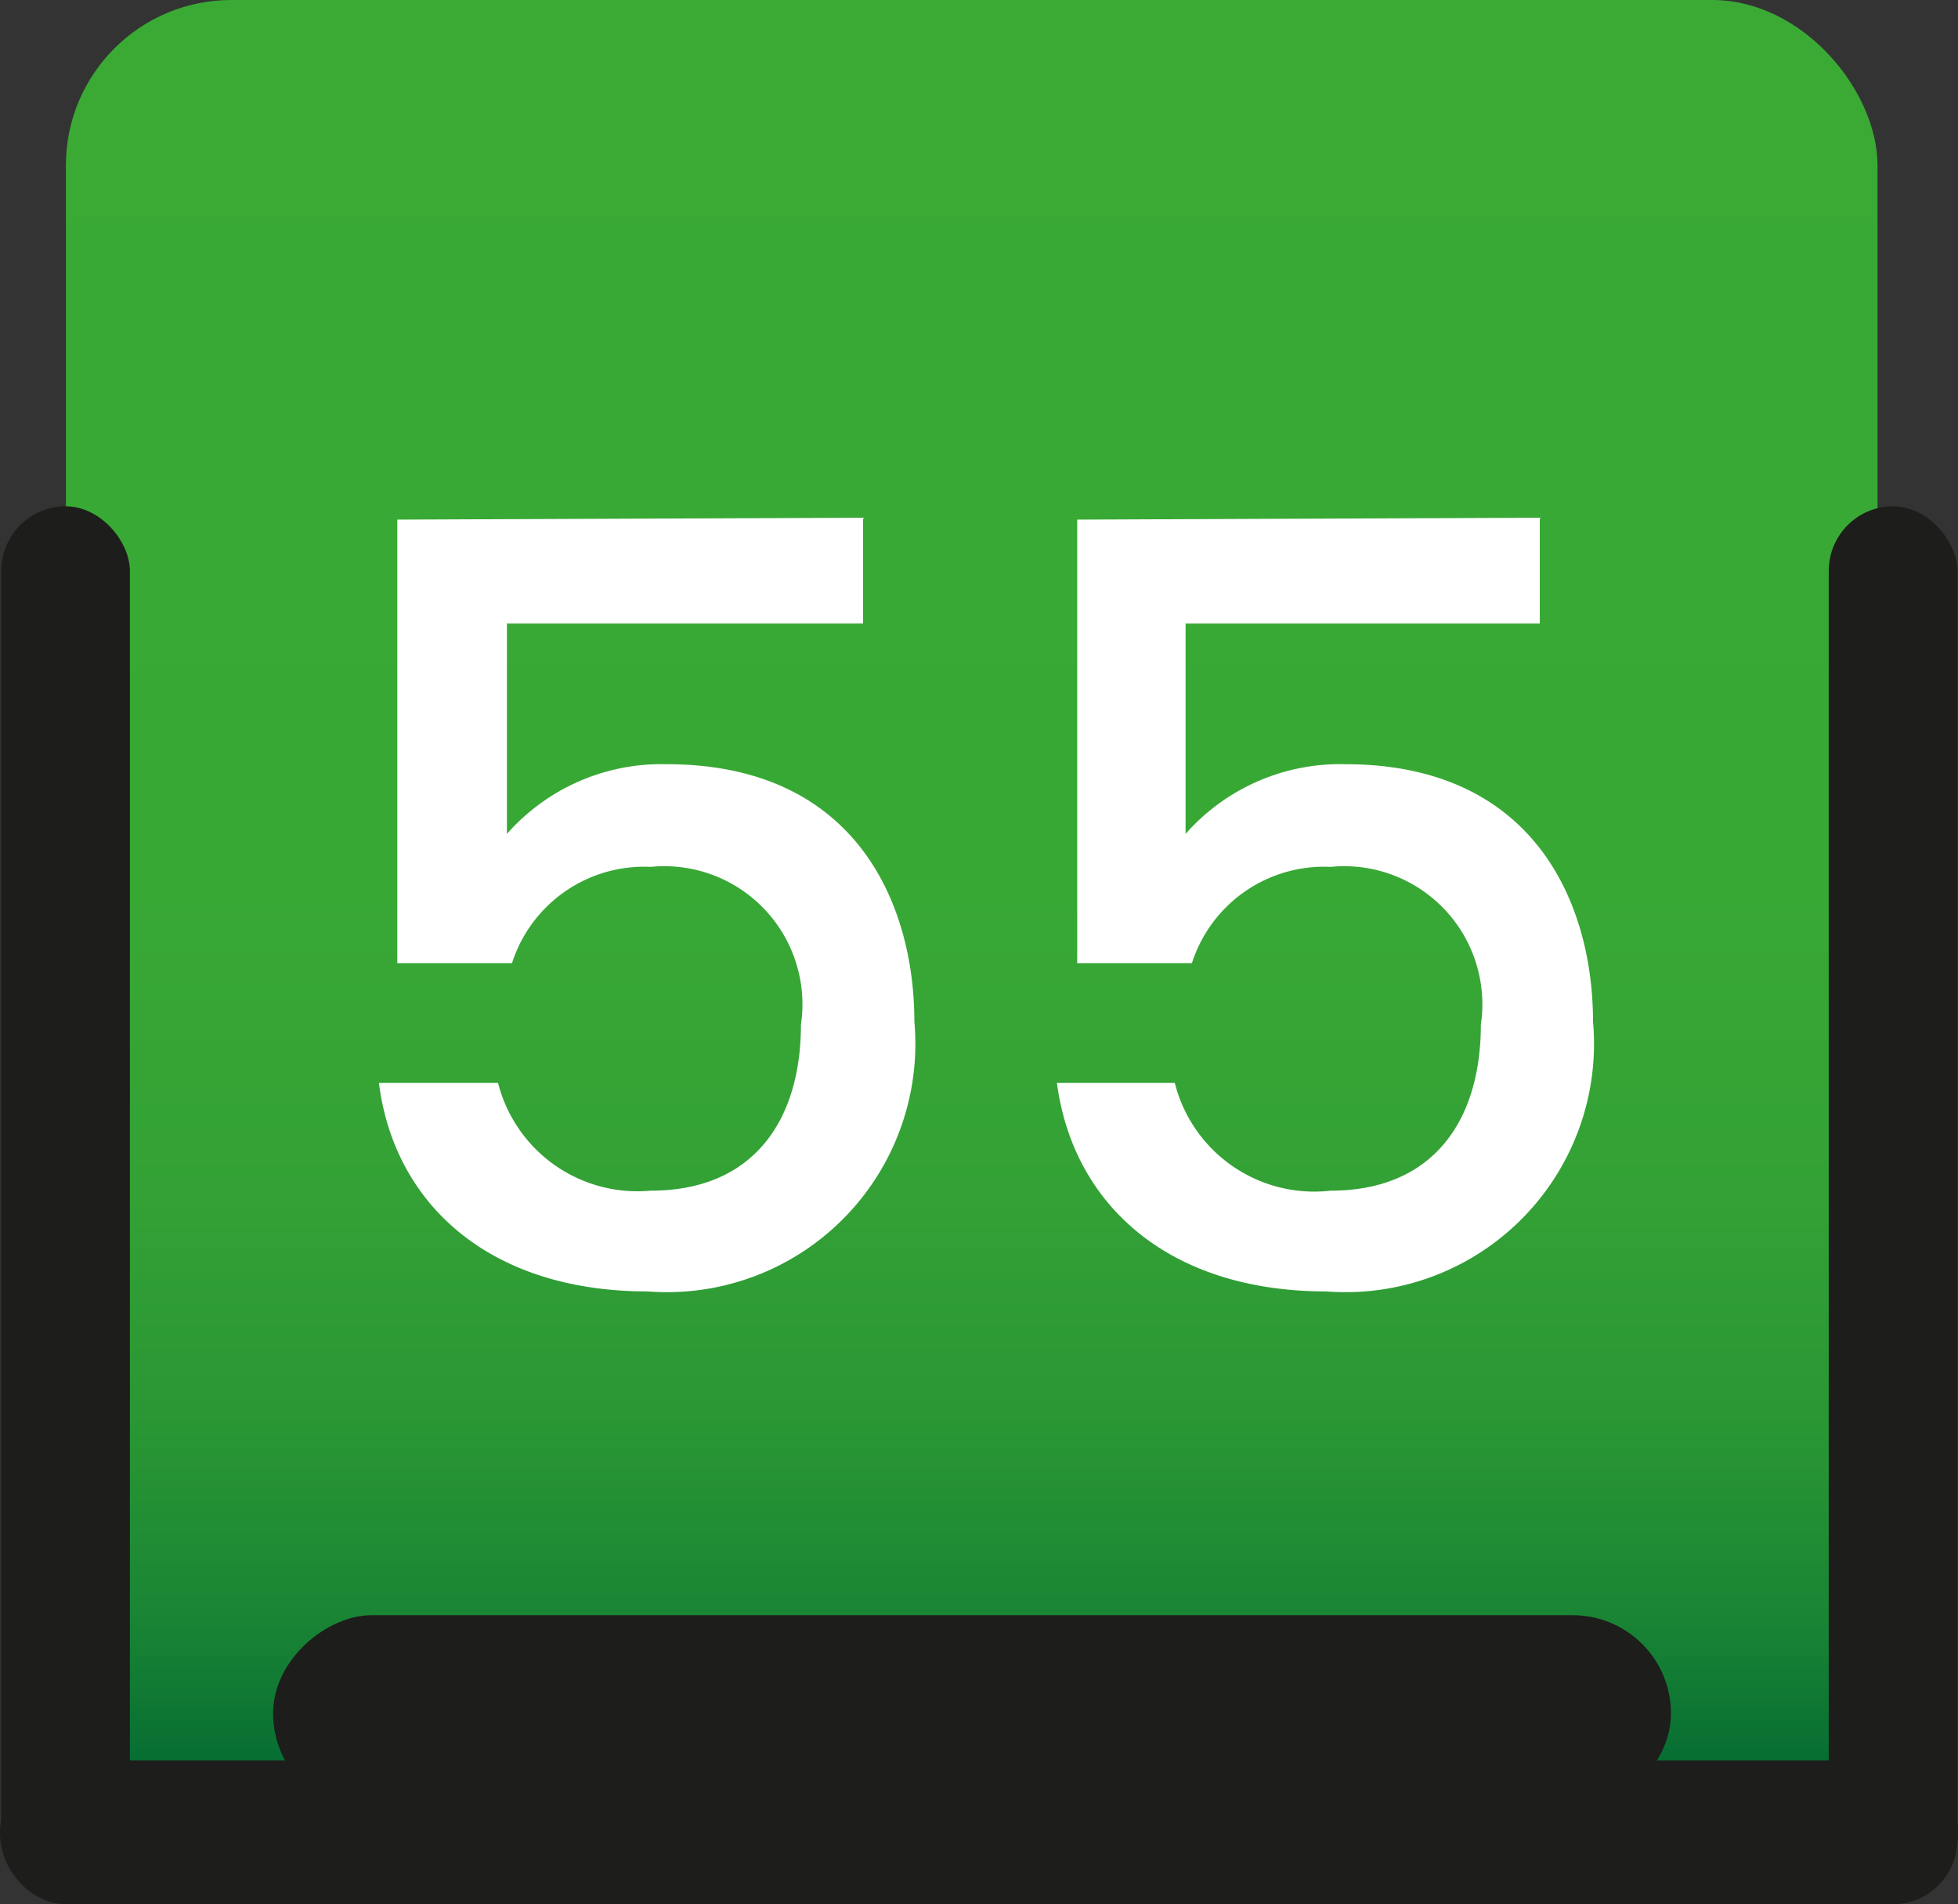 <svg xmlns="http://www.w3.org/2000/svg" xmlns:xlink="http://www.w3.org/1999/xlink" viewBox="0 0 30.9 30.05"><rect x="0" y="0" width="30.9" height="30.05" fill="#333333" stroke="none"/><defs><style>.cls-1{fill:url(#Degradado_sin_nombre_8);}.cls-2{fill:#1d1d1b;}.cls-3{fill:#fff;}</style><linearGradient id="Degradado_sin_nombre_8" x1="15.33" x2="15.33" y2="28.59" gradientUnits="userSpaceOnUse"><stop offset="0" stop-color="#3aaa35"/><stop offset="0.49" stop-color="#38a835"/><stop offset="0.66" stop-color="#33a135"/><stop offset="0.79" stop-color="#299634"/><stop offset="0.89" stop-color="#1a8534"/><stop offset="0.97" stop-color="#086f33"/><stop offset="1" stop-color="#063"/></linearGradient></defs><g id="Capa_2" data-name="Capa 2"><g id="Capa_5" data-name="Capa 5"><rect class="cls-1" x="1.04" width="28.59" height="28.59" rx="2.61"/><rect class="cls-2" x="28.86" y="7.99" width="2.03" height="22.06" rx="1.02"/><rect class="cls-2" x="0.02" y="7.99" width="2.03" height="22.06" rx="1.02"/><rect class="cls-2" x="14.31" y="13.47" width="2.27" height="30.9" rx="1.13" transform="translate(44.37 13.47) rotate(90)"/><rect class="cls-2" x="13.78" y="16.01" width="3.1" height="22.06" rx="1.55" transform="translate(42.38 11.71) rotate(90)"/><path class="cls-3" d="M13.62,8.17V9.84H8v3.32a3.25,3.25,0,0,1,2.52-1.1c3,0,3.91,2.22,3.91,4.06a3.92,3.92,0,0,1-4.21,4.26c-2.51,0-4-1.39-4.24-3.29H7.86a2.27,2.27,0,0,0,2.41,1.7c1.63,0,2.37-1.12,2.37-2.62a2.18,2.18,0,0,0-2.37-2.49A2.19,2.19,0,0,0,8.08,15.2H6.27v-7Z"/><path class="cls-3" d="M24.3,8.17V9.84H18.71v3.32a3.25,3.25,0,0,1,2.52-1.1c3,0,3.91,2.22,3.91,4.06a3.92,3.92,0,0,1-4.21,4.26c-2.51,0-4-1.39-4.25-3.29h1.86A2.27,2.27,0,0,0,21,18.79c1.63,0,2.37-1.12,2.37-2.62A2.18,2.18,0,0,0,21,13.68a2.19,2.19,0,0,0-2.19,1.52H17v-7Z"/></g></g></svg>